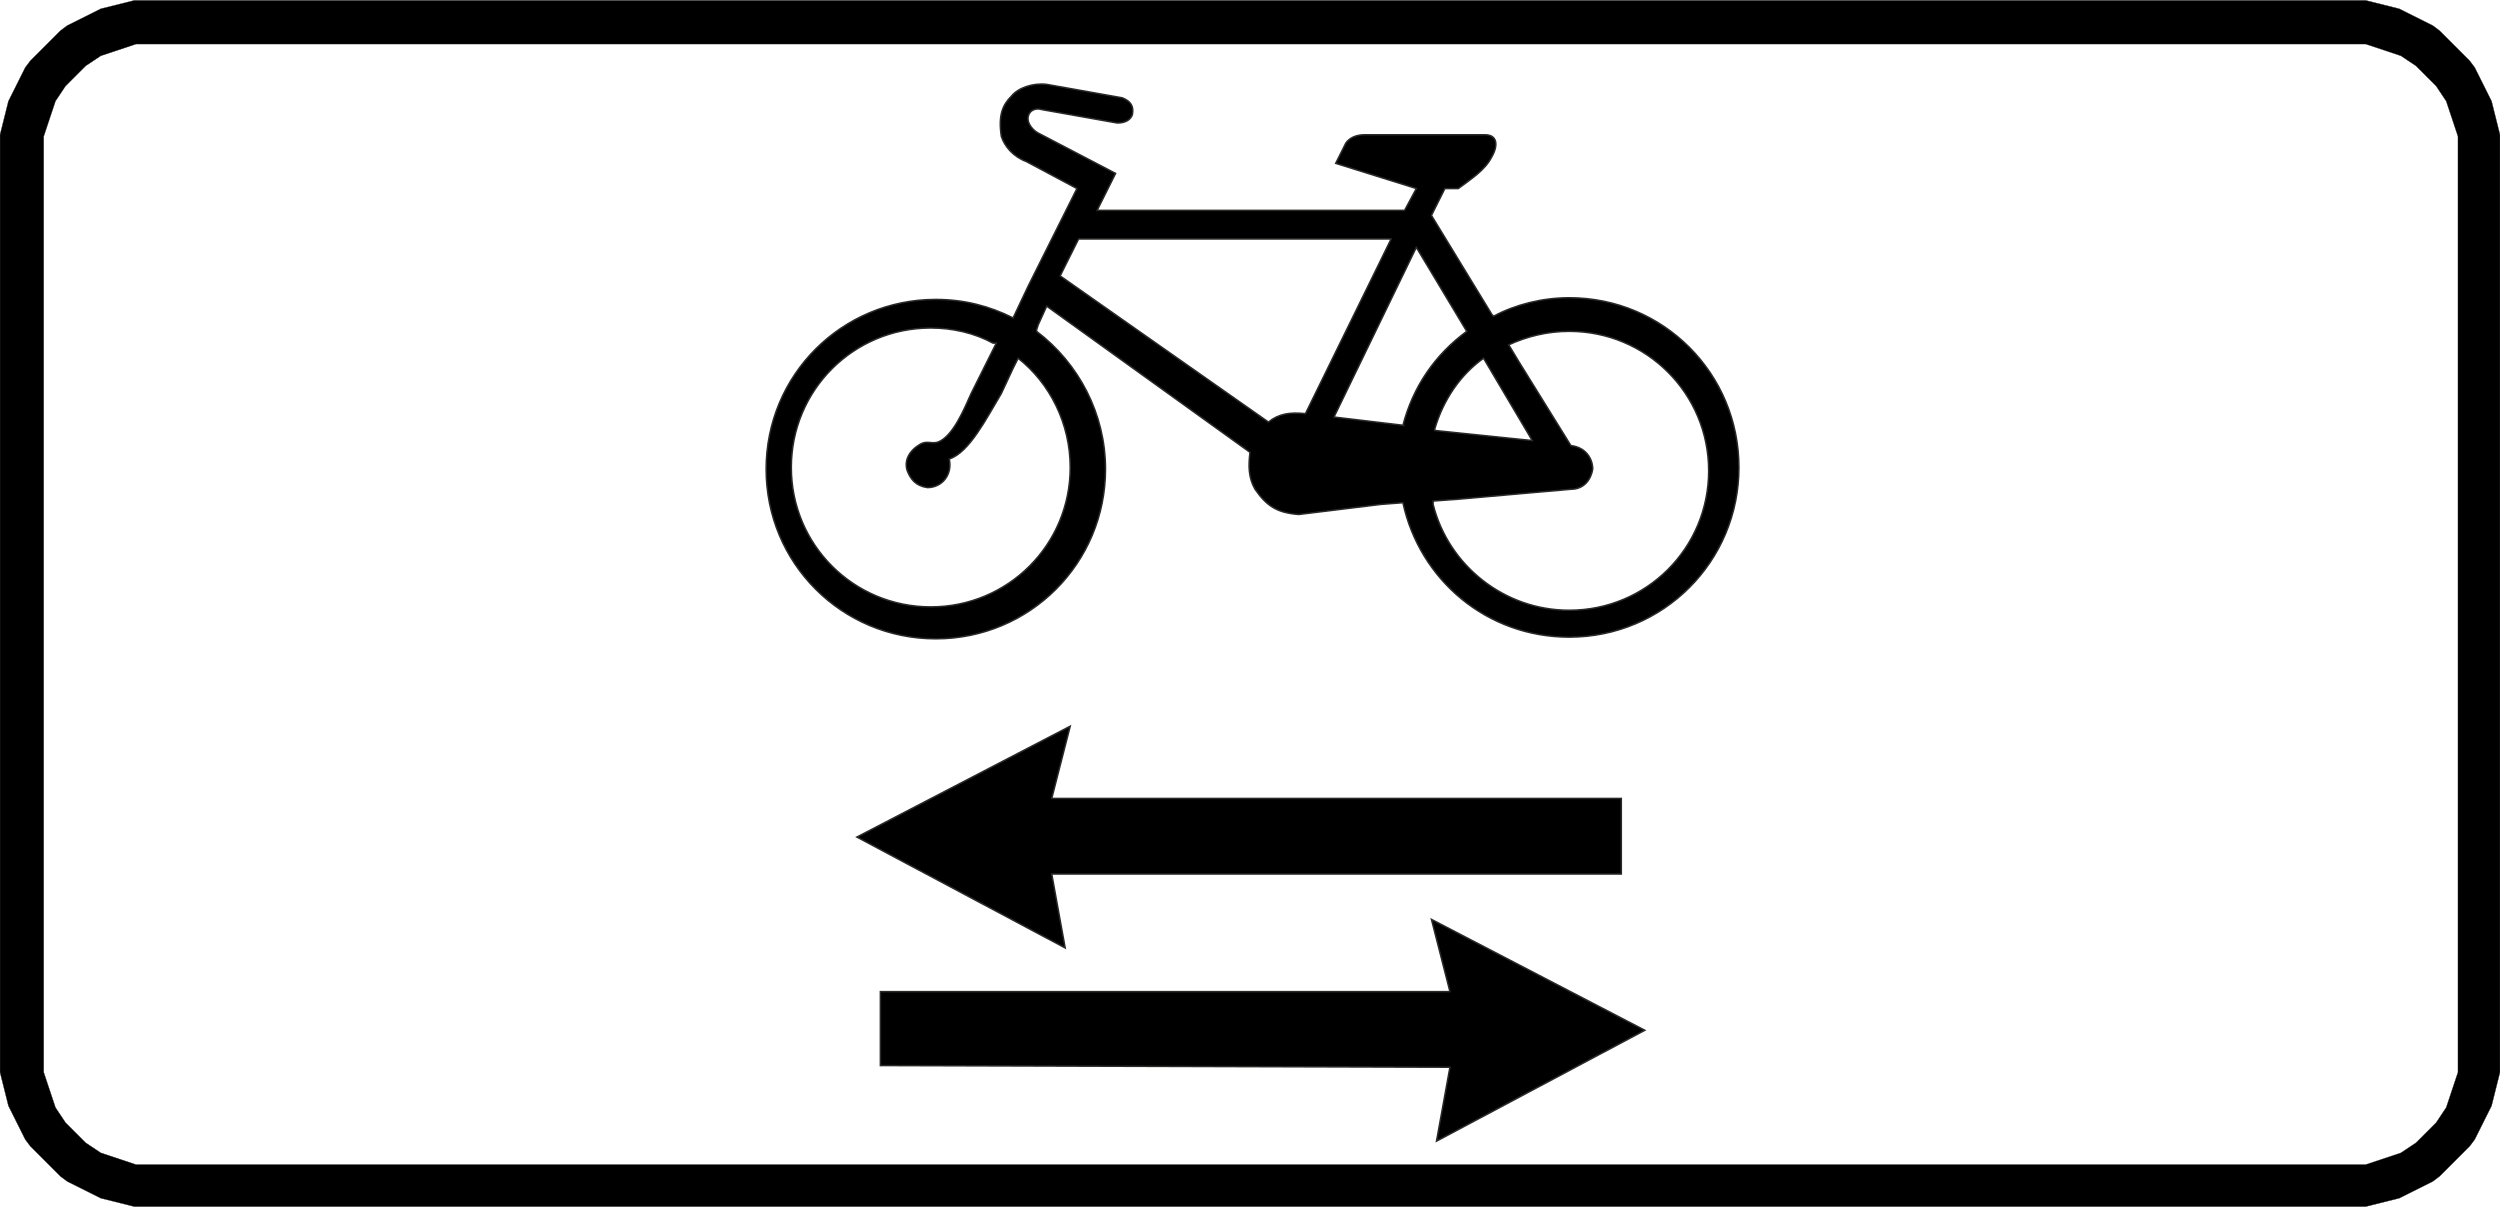 <?xml version="1.0" encoding="UTF-8"?>
<!DOCTYPE svg PUBLIC "-//W3C//DTD SVG 1.1//EN" "http://www.w3.org/Graphics/SVG/1.1/DTD/svg11.dtd">
<!-- Creator: CorelDRAW X6 -->
<svg xmlns="http://www.w3.org/2000/svg" xml:space="preserve" width="42.521mm" height="20.53mm" version="1.1" style="shape-rendering:geometricPrecision; text-rendering:geometricPrecision; image-rendering:optimizeQuality; fill-rule:evenodd; clip-rule:evenodd"
viewBox="0 0 1488 718"
 xmlns:xlink="http://www.w3.org/1999/xlink">
 <defs>
  <style type="text/css">
   <![CDATA[
    .str0 {stroke:#2B2A29;stroke-width:0.196}
    .str1 {stroke:#2B2A29;stroke-width:0.906}
    .fil0 {fill:black}
   ]]>
  </style>
 </defs>
 <g id="Layer_x0020_1">
  <path class="fil0 str0" d="M1398 0l5 0 5 0 4 1 4 1 4 1 4 1 4 1 4 2 4 2 4 2 4 2 4 2 4 3 3 3 3 3 3 3 3 3 3 3 3 3 3 4 2 4 2 4 2 4 2 4 2 4 1 4 1 4 1 4 1 4 1 4 0 5 0 5 0 538 0 5 0 5 -1 4 -1 4 -1 4 -1 4 -1 4 -2 4 -2 4 -2 4 -2 4 -2 4 -3 4 -3 3 -3 3 -3 3 -3 3 -3 3 -3 3 -4 3 -4 2 -4 2 -4 2 -4 2 -4 2 -4 1 -4 1 -4 1 -4 1 -4 1 -5 0 -5 0 -1308 0 -5 0 -5 0 -4 -1 -4 -1 -4 -1 -4 -1 -4 -1 -4 -2 -4 -2 -4 -2 -4 -2 -4 -2 -4 -3 -3 -3 -3 -3 -3 -3 -3 -3 -3 -3 -3 -3 -3 -4 -2 -4 -2 -4 -2 -4 -2 -4 -2 -4 -1 -4 -1 -4 -1 -4 -1 -4 -1 -4 0 -5 0 -5 0 -538 0 -5 0 -5 1 -4 1 -4 1 -4 1 -4 1 -4 2 -4 2 -4 2 -4 2 -4 2 -4 3 -4 3 -3 3 -3 3 -3 3 -3 3 -3 3 -3 4 -3 4 -2 4 -2 4 -2 4 -2 4 -2 4 -1 4 -1 4 -1 4 -1 4 -1 5 0 5 0 1308 0zm0 26l4 0 3 0 3 0 3 1 3 1 3 1 3 1 3 1 3 1 3 1 3 2 3 2 3 2 2 2 2 2 2 2 2 2 2 2 2 2 2 3 2 3 2 3 1 3 1 3 1 3 1 3 1 3 1 3 1 3 0 3 0 3 0 4 0 537 0 4 0 3 0 3 -1 3 -1 3 -1 3 -1 3 -1 3 -1 3 -1 3 -2 3 -2 3 -2 3 -2 2 -2 2 -2 2 -2 2 -2 2 -2 2 -3 2 -3 2 -3 2 -3 1 -3 1 -3 1 -3 1 -3 1 -3 1 -3 1 -3 0 -3 0 -4 0 -1307 0 -4 0 -3 0 -3 0 -3 -1 -3 -1 -3 -1 -3 -1 -3 -1 -3 -1 -3 -1 -3 -2 -3 -2 -3 -2 -2 -2 -2 -2 -2 -2 -2 -2 -2 -2 -2 -2 -2 -3 -2 -3 -2 -3 -1 -3 -1 -3 -1 -3 -1 -3 -1 -3 -1 -3 -1 -3 0 -3 0 -3 0 -4 0 -537 0 -4 0 -3 0 -3 1 -3 1 -3 1 -3 1 -3 1 -3 1 -3 1 -3 2 -3 2 -3 2 -3 2 -2 2 -2 2 -2 2 -2 2 -2 2 -2 3 -2 3 -2 3 -2 3 -1 3 -1 3 -1 3 -1 3 -1 3 -1 3 -1 3 0 3 0 4 0 1307 0z"/>
  <path class="fil0 str1" d="M888 187l0 0 -36 -59 8 -16 8 0c8,-6 16,-11 20,-19 4,-7 3,-13 -4,-13l-41 0 -31 0c-5,0 -9,2 -11,5l-6 12 48 15 -7 13 -183 0 11 -22 -46 -24c-2,-1 -7,-5 -6,-10 1,-4 5,-5 8,-4l45 8c5,0 8,-2 9,-5 1,-5 -1,-8 -6,-10l-45 -8c-8,-1 -17,2 -21,7 -5,5 -8,11 -6,24 2,6 7,12 15,15l30 16 -29 58 -9 19c-14,-7 -29,-11 -46,-11 -56,0 -101,45 -101,101 0,56 45,101 101,101 56,0 101,-45 101,-101 0,-33 -16,-63 -41,-82l0 -1 0 0 1 -3 0 0 5 -11 121 87c-1,8 -1,15 3,22 7,10 13,14 26,15l49 -6 0 0 13 -1 0 0 0 0c10,46 50,80 99,80 56,0 101,-45 101,-101 0,-56 -45,-101 -101,-101 -16,0 -32,4 -45,11l0 0zm-35 111l14 -1 0 0 0 0 68 -6c8,0 12,-6 13,-12 0,-6 -4,-13 -13,-14l-31 -50 0 0 0 0 -6 -10c11,-5 23,-8 36,-8 46,0 83,37 83,83 0,46 -37,83 -83,83 -39,0 -72,-27 -81,-63zm-18 -45c6,-23 19,-42 38,-56l-30 -50 -49 101 42 5zm19 2c5,-17 15,-32 29,-42l29 49 -58 -6zm-99 -4l-124 -87 11 -22 186 0 -51 104c-9,-1 -16,0 -22,5zm-162 -47l-3 6 -12 24c-4,9 -11,26 -20,29 -4,1 -6,-1 -10,1 -7,4 -10,10 -8,16 2,5 5,9 12,10 9,0 15,-8 13,-17 12,-4 22,-24 31,-39l7 -15 0 0 3 -6c19,15 31,39 31,65 0,46 -37,83 -83,83 -46,0 -83,-37 -83,-83 0,-46 37,-83 83,-83 13,0 26,3 37,9z"/>
  <polygon class="fil0 str1" points="510,498 634,564 626,520 965,520 965,475 626,475 637,432 "/>
  <polygon class="fil0 str1" points="979,613 855,679 863,635 524,634 524,590 863,590 852,547 "/>
 </g>
</svg>

